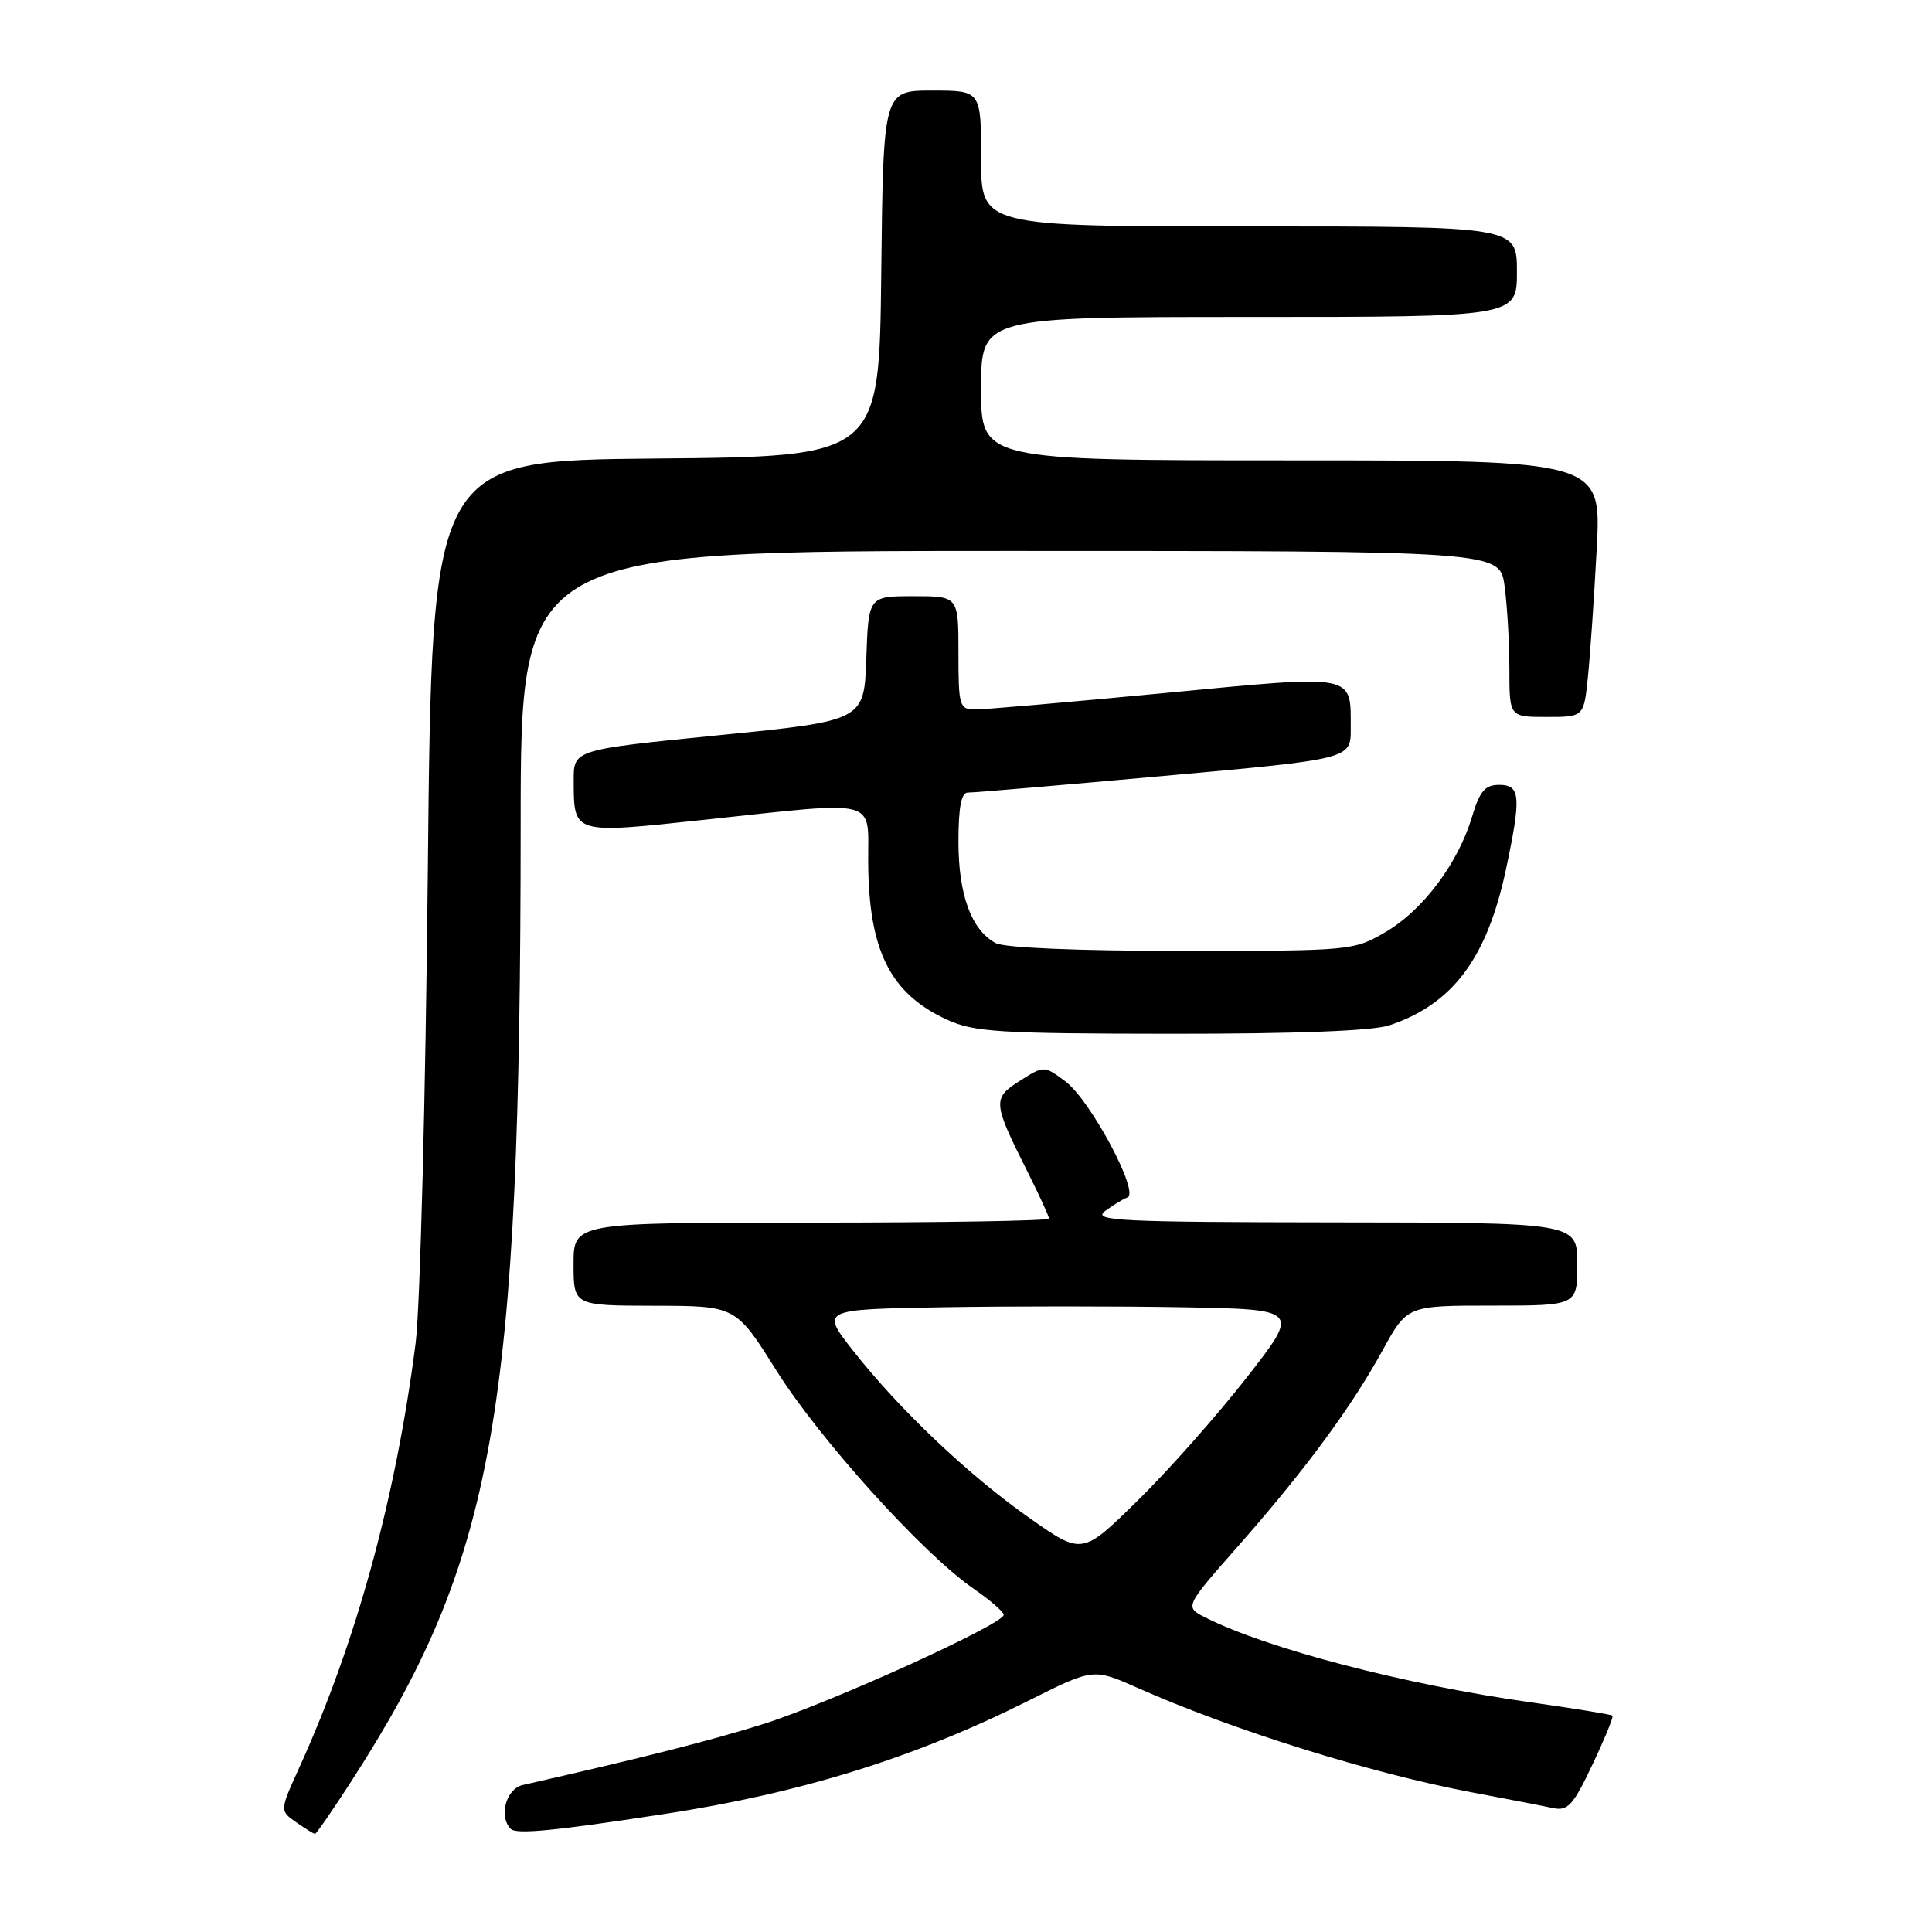 <?xml version="1.0" encoding="UTF-8" standalone="no"?>
<!DOCTYPE svg PUBLIC "-//W3C//DTD SVG 1.1//EN" "http://www.w3.org/Graphics/SVG/1.1/DTD/svg11.dtd" >
<svg xmlns="http://www.w3.org/2000/svg" xmlns:xlink="http://www.w3.org/1999/xlink" version="1.1" viewBox="0 0 256 256">
 <g >
 <path fill="currentColor"
d=" M 46.41 236.25 C 65.56 206.64 68.96 187.54 68.99 109.25 C 69.00 73.00 69.00 73.00 133.86 73.00 C 198.73 73.00 198.73 73.00 199.36 77.64 C 199.71 80.19 200.00 85.14 200.00 88.64 C 200.00 95.00 200.00 95.00 204.93 95.00 C 209.86 95.00 209.86 95.00 210.40 89.75 C 210.70 86.86 211.23 79.21 211.57 72.75 C 212.20 61.00 212.20 61.00 171.10 61.00 C 130.00 61.00 130.00 61.00 130.00 51.50 C 130.00 42.00 130.00 42.00 165.50 42.00 C 201.00 42.00 201.00 42.00 201.00 36.00 C 201.00 30.00 201.00 30.00 165.50 30.00 C 130.00 30.00 130.00 30.00 130.00 21.00 C 130.00 12.00 130.00 12.00 123.52 12.00 C 117.04 12.00 117.04 12.00 116.77 36.25 C 116.50 60.50 116.50 60.50 86.86 60.76 C 57.23 61.03 57.23 61.03 56.69 115.26 C 56.40 145.09 55.67 173.32 55.07 178.00 C 52.43 198.55 47.21 217.59 39.66 234.21 C 37.06 239.93 37.06 239.93 39.25 241.46 C 40.46 242.31 41.58 243.00 41.74 243.00 C 41.91 243.00 44.01 239.96 46.41 236.25 Z  M 87.99 240.37 C 106.12 237.60 121.16 232.92 136.18 225.40 C 144.86 221.05 144.86 221.05 150.68 223.63 C 163.36 229.26 181.57 234.95 195.00 237.49 C 199.68 238.37 204.53 239.31 205.78 239.58 C 207.75 239.99 208.46 239.21 211.00 233.83 C 212.62 230.41 213.82 227.48 213.66 227.33 C 213.51 227.18 208.59 226.38 202.72 225.55 C 186.20 223.23 167.90 218.46 159.73 214.33 C 156.96 212.93 156.96 212.93 164.02 204.91 C 172.88 194.85 179.02 186.54 183.20 178.93 C 186.46 173.00 186.46 173.00 197.73 173.00 C 209.00 173.00 209.00 173.00 209.00 167.50 C 209.00 162.00 209.00 162.00 176.75 161.97 C 148.54 161.94 144.74 161.76 146.39 160.50 C 147.43 159.72 148.78 158.89 149.39 158.67 C 151.06 158.06 144.46 145.72 141.15 143.27 C 138.33 141.19 138.33 141.19 135.14 143.21 C 131.49 145.52 131.53 146.06 136.13 155.22 C 137.71 158.37 139.00 161.18 139.00 161.47 C 139.00 161.76 124.83 162.00 107.50 162.00 C 76.00 162.00 76.00 162.00 76.00 167.50 C 76.00 173.00 76.00 173.00 86.75 173.02 C 97.50 173.04 97.50 173.04 102.87 181.59 C 108.58 190.69 122.24 205.82 128.95 210.47 C 131.18 212.01 133.00 213.59 133.00 213.97 C 133.00 215.22 109.79 225.74 101.00 228.49 C 93.91 230.70 85.38 232.86 69.25 236.53 C 67.05 237.03 66.05 240.72 67.68 242.34 C 68.42 243.09 73.46 242.60 87.99 240.37 Z  M 184.10 135.86 C 192.52 133.04 197.05 126.96 199.56 115.14 C 201.59 105.54 201.47 104.00 198.66 104.00 C 196.77 104.00 196.07 104.82 195.05 108.23 C 193.21 114.38 188.56 120.59 183.63 123.48 C 179.37 125.97 179.09 126.00 156.60 126.00 C 142.92 126.00 133.10 125.59 131.94 124.97 C 128.72 123.25 127.00 118.57 127.00 111.55 C 127.00 106.96 127.37 105.01 128.25 105.02 C 128.94 105.04 140.64 104.04 154.25 102.81 C 179.00 100.58 179.00 100.58 178.98 96.54 C 178.96 89.21 179.89 89.39 154.33 91.83 C 141.77 93.03 130.49 94.01 129.25 94.01 C 127.12 94.00 127.00 93.61 127.00 86.50 C 127.00 79.00 127.00 79.00 121.04 79.00 C 115.08 79.00 115.08 79.00 114.79 87.25 C 114.50 95.50 114.50 95.50 95.25 97.42 C 76.00 99.34 76.00 99.34 76.02 103.42 C 76.04 110.56 75.83 110.50 93.19 108.64 C 116.82 106.12 114.99 105.65 115.04 114.25 C 115.11 125.99 117.95 131.65 125.50 135.12 C 129.05 136.75 132.41 136.96 155.10 136.98 C 171.64 136.99 181.90 136.60 184.10 135.86 Z  M 136.45 201.17 C 128.32 195.46 119.15 186.75 113.06 179.00 C 108.74 173.50 108.74 173.50 124.93 173.22 C 133.84 173.07 148.13 173.07 156.68 173.22 C 172.24 173.50 172.24 173.50 165.22 182.50 C 161.36 187.45 154.87 194.78 150.80 198.78 C 143.40 206.06 143.40 206.06 136.45 201.17 Z "/>
</g>
</svg>